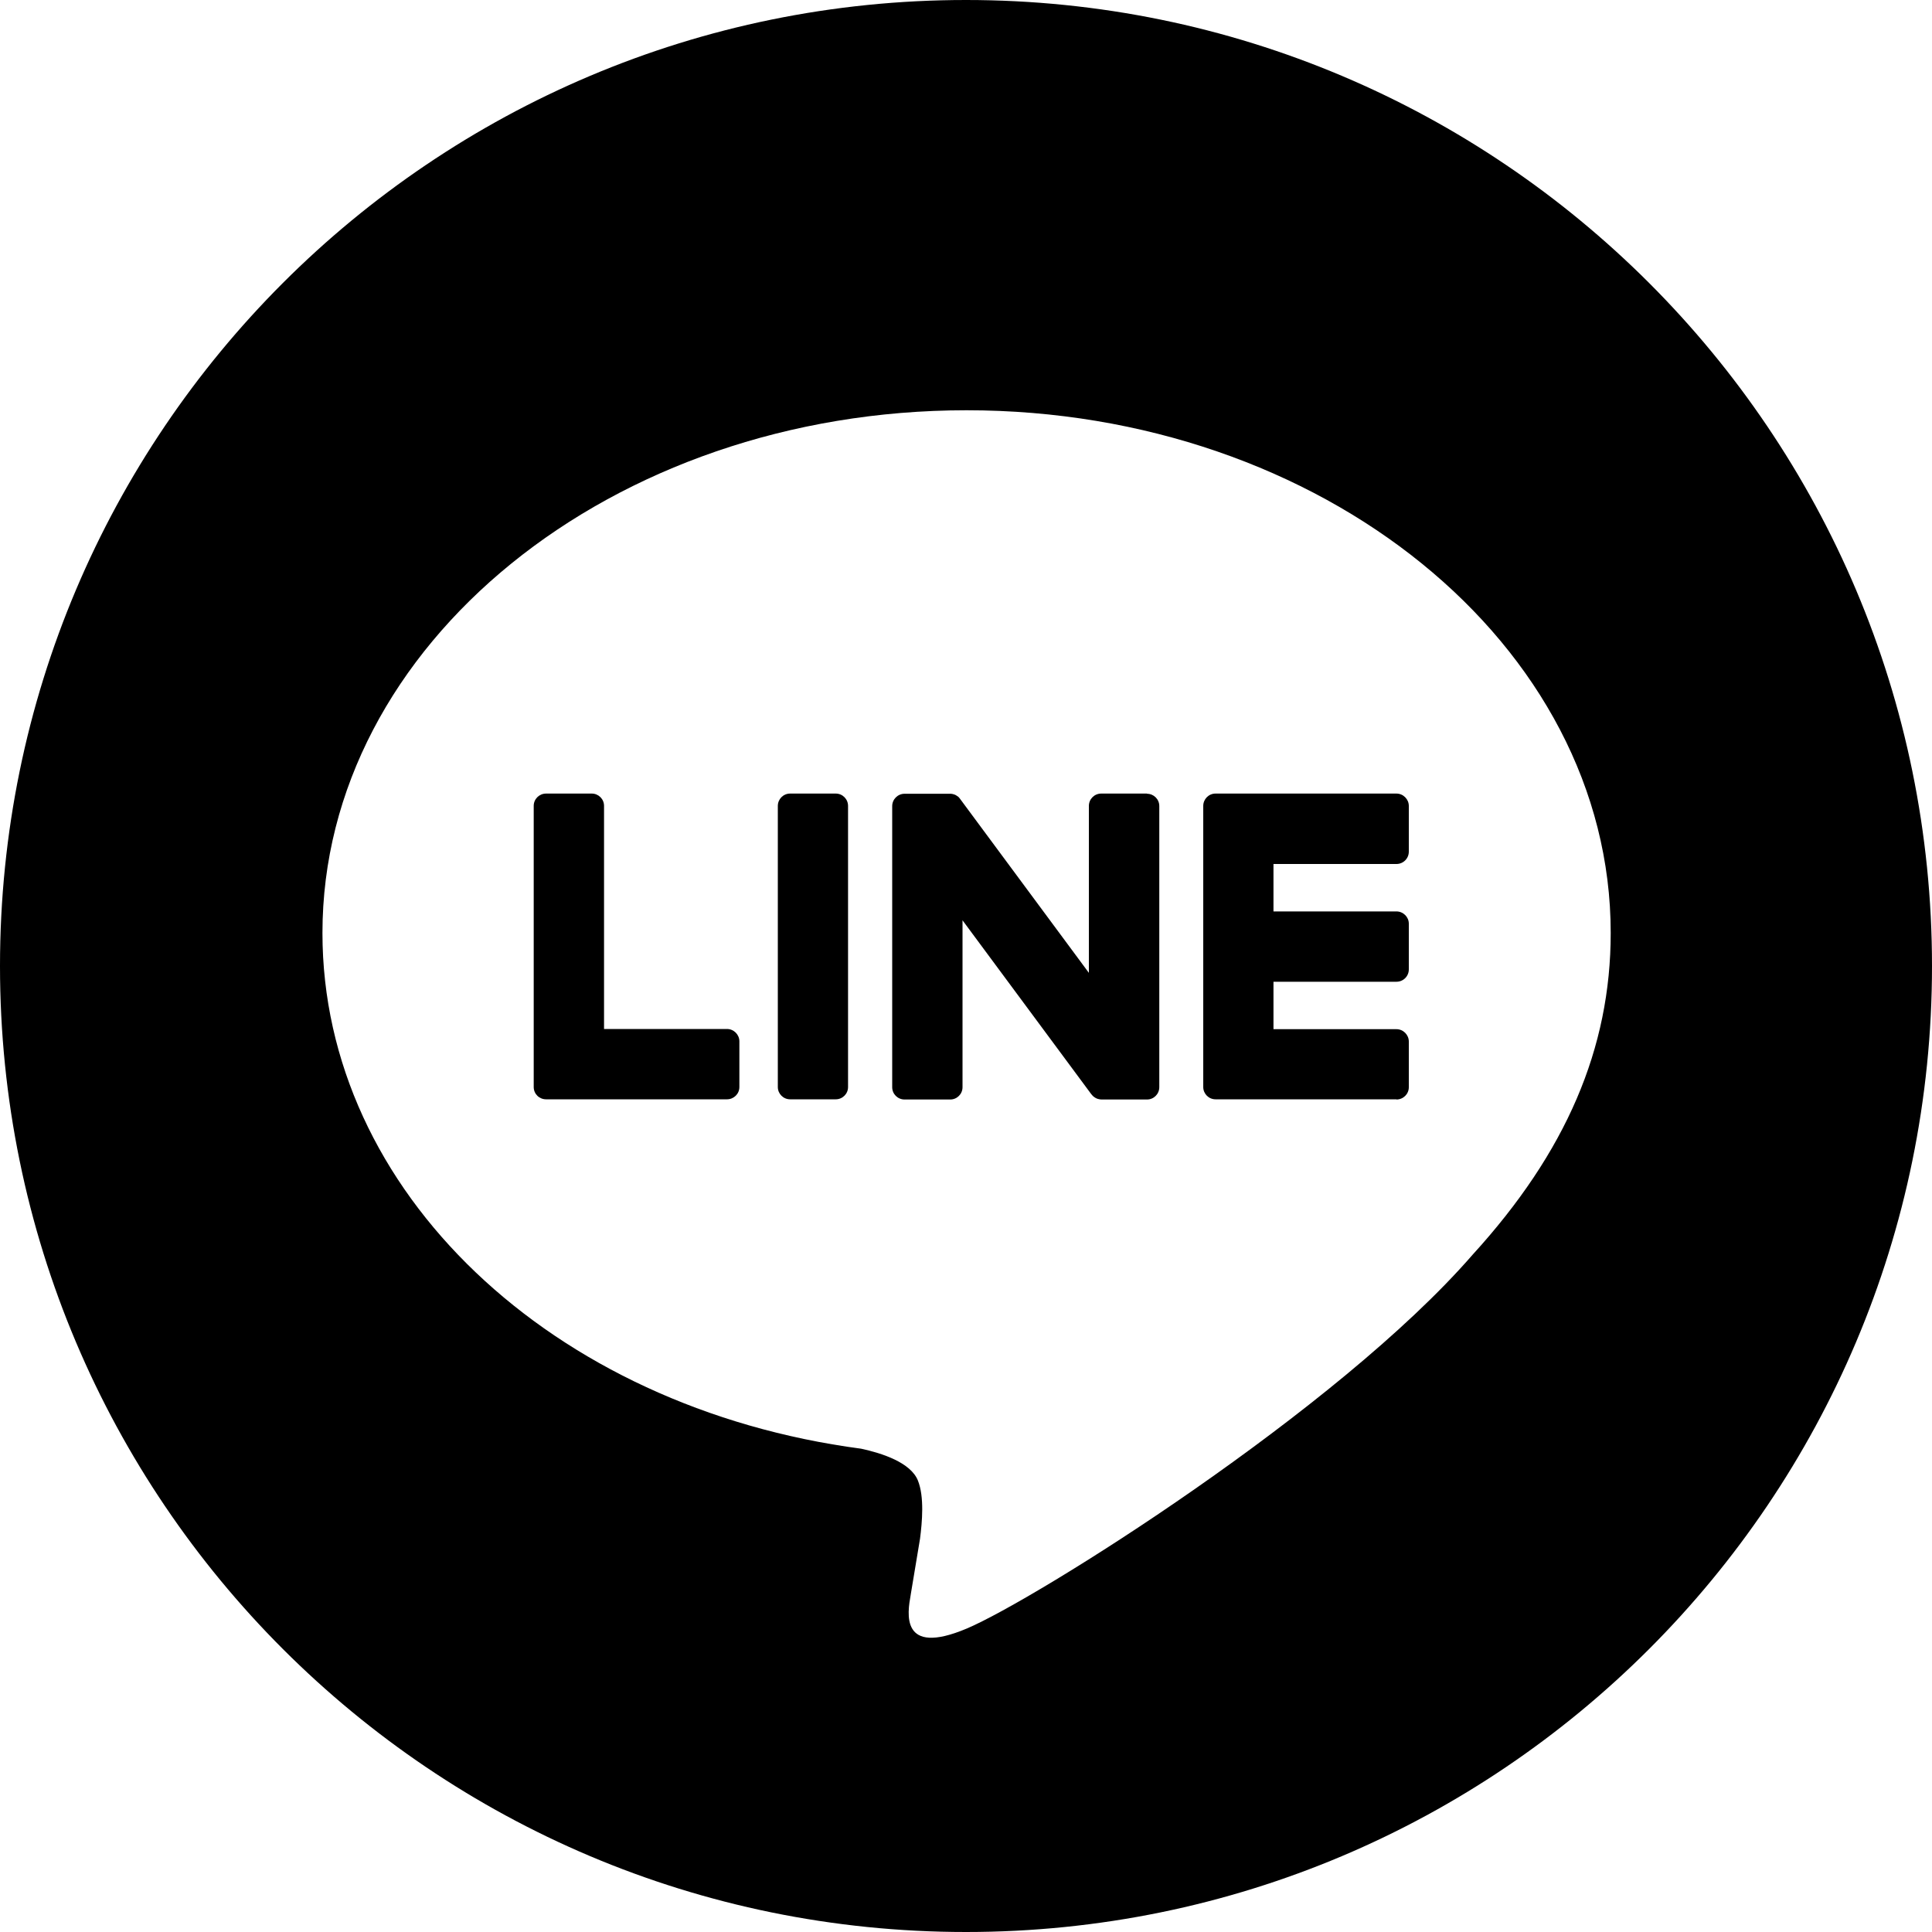 <svg width="20" height="20" viewBox="0 0 20 20" fill="none" xmlns="http://www.w3.org/2000/svg">
<path fill-rule="evenodd" clip-rule="evenodd" d="M10 20C15.523 20 20 15.523 20 10C20 4.477 15.523 0 10 0C4.477 0 0 4.477 0 10C0 15.523 4.477 20 10 20ZM10.006 4.247C13.683 4.247 16.674 6.675 16.674 9.658C16.674 10.853 16.212 11.928 15.245 12.988C13.847 14.598 10.718 16.559 10.007 16.859C9.314 17.151 9.395 16.693 9.427 16.513L9.429 16.5C9.446 16.399 9.524 15.929 9.524 15.929C9.546 15.758 9.57 15.495 9.502 15.326C9.427 15.14 9.132 15.044 8.915 14.997C5.71 14.573 3.338 12.333 3.338 9.658C3.338 6.675 6.329 4.247 10.006 4.247ZM12.583 11.38H14.456V11.382C14.527 11.382 14.584 11.325 14.584 11.255V10.782C14.584 10.712 14.526 10.654 14.456 10.654H13.183V10.163H14.456C14.527 10.163 14.584 10.106 14.584 10.035V9.562C14.584 9.492 14.526 9.435 14.456 9.435H13.183V8.944H14.456C14.527 8.944 14.584 8.887 14.584 8.816V8.343C14.584 8.273 14.526 8.215 14.456 8.215H12.583C12.513 8.215 12.456 8.272 12.456 8.343V8.346V11.251V11.253C12.456 11.323 12.513 11.38 12.583 11.38ZM7.526 11.38C7.596 11.38 7.654 11.324 7.654 11.253V10.78C7.654 10.71 7.596 10.652 7.526 10.652H6.253V8.342C6.253 8.272 6.196 8.215 6.126 8.215H5.653C5.582 8.215 5.525 8.272 5.525 8.342V11.251V11.253C5.525 11.324 5.582 11.38 5.653 11.38H7.526H7.526ZM8.179 8.215H8.652C8.722 8.215 8.779 8.272 8.779 8.343V11.253C8.779 11.323 8.722 11.38 8.652 11.38H8.179C8.109 11.38 8.052 11.323 8.052 11.253V8.343C8.052 8.272 8.109 8.215 8.179 8.215ZM11.873 8.215H11.4C11.329 8.215 11.272 8.272 11.272 8.343V10.071L9.941 8.273L9.936 8.266L9.931 8.26C9.929 8.257 9.927 8.255 9.925 8.253L9.923 8.251L9.921 8.249C9.921 8.249 9.916 8.245 9.914 8.244L9.91 8.241C9.91 8.241 9.905 8.238 9.903 8.237L9.899 8.234L9.892 8.23L9.889 8.229C9.886 8.227 9.881 8.225 9.881 8.225L9.877 8.224L9.869 8.222L9.865 8.22L9.857 8.219L9.852 8.218L9.845 8.217H9.838H9.834H9.364C9.294 8.217 9.236 8.274 9.236 8.345V11.255C9.236 11.325 9.293 11.382 9.364 11.382H9.837C9.907 11.382 9.964 11.325 9.964 11.255V9.527L11.297 11.327C11.307 11.34 11.318 11.351 11.331 11.359L11.332 11.36L11.34 11.365L11.344 11.367L11.35 11.37L11.356 11.373L11.36 11.374C11.363 11.375 11.366 11.376 11.369 11.377H11.37C11.381 11.38 11.392 11.382 11.404 11.382H11.874C11.944 11.382 12.001 11.325 12.001 11.254V8.344C12.001 8.274 11.944 8.217 11.874 8.217L11.873 8.215Z" fill="black"/>
</svg>
